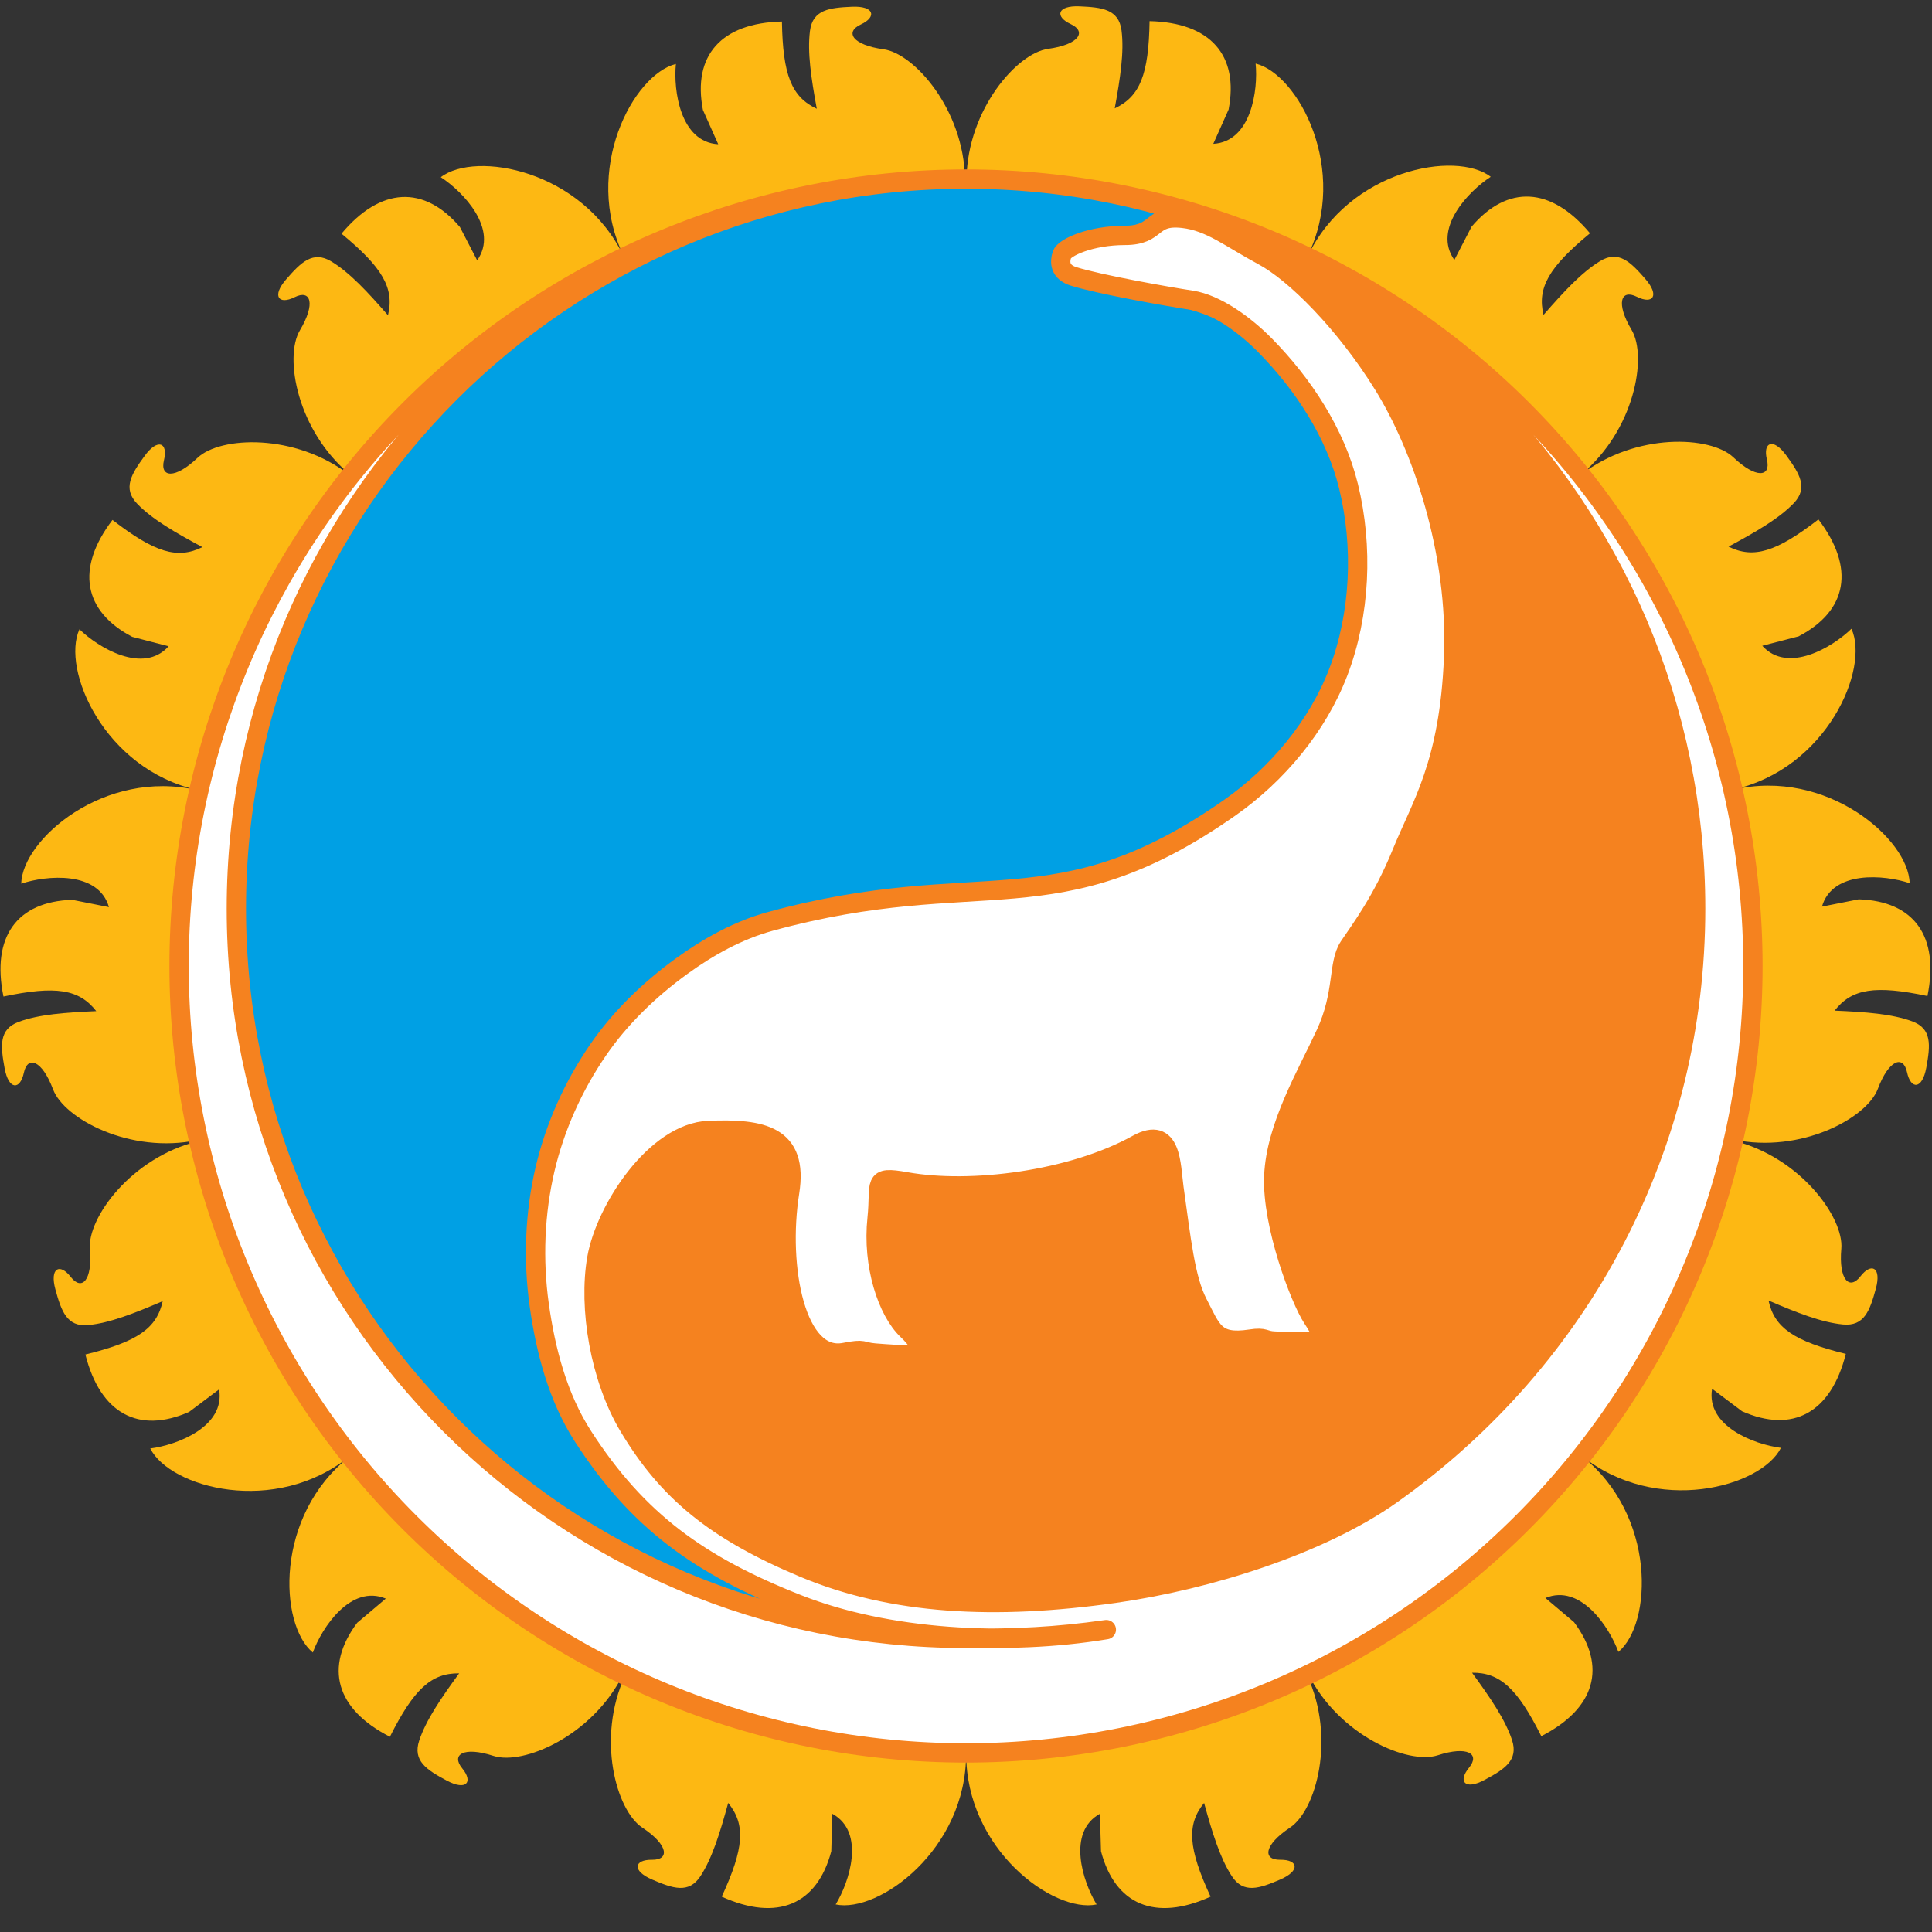 <svg height="1000" viewBox="0 0 1000 1000" width="1000" xmlns="http://www.w3.org/2000/svg" xmlns:xlink="http://www.w3.org/1999/xlink"><rect x="0" y="0" width="1000" height="1000" fill="#333333" stroke="none"/><g stroke="#f5821f" stroke-linecap="round" stroke-linejoin="round"><path d="m487.134 826.642c-39.19-3.287-80.92-17.565-112.287-38.417-55.428-36.849-80.961-108.806-56.413-158.982 7.587-15.508 24.214-33.788 35.321-38.833 14.779-6.714 43.005-4.469 50.004 3.977 2.242 2.706 2.997 12.281 2.997 38.023 0 38.54 3.081 52.433 13.849 62.452 5.397 5.021 8.398 5.728 29.487 6.94 28.937 1.663 31.93-.17 21.48-13.158-12.933-16.074-18.24-36.052-15.995-60.207l1.366-14.699 35.583.023c39.858.026 61.288-3.93 88.752-16.383 8.105-3.675 15.557-6.682 16.56-6.682 3.845 0 6.353 9.243 10.834 39.939 4.655 31.886 11.56 53.123 19.526 60.053 4.761 4.142 46.925 7.099 53.216 3.732 4.398-2.354 4.381-2.517-1.382-13.889-15.39-30.364-22.049-66.529-16.39-89.005 1.456-5.783 8.1-22.296 14.764-36.696 7.115-15.374 13.707-33.669 15.97-44.32 2.556-12.028 6.134-21.46 10.623-27.998 15.656-22.807 37.798-73.892 44.016-101.551 5.28-23.487 5.248-74.433-.061-99.164-8.796-40.968-22.973-72.692-46.468-103.977-16.491-21.959-33.611-38.327-50.207-48.002-18.067-10.532-8.454-8.092 15.52 3.938 104.487 52.434 178.154 149.417 201.685 265.52 4.34 21.413 5.021 31.369 4.94 72.272-.08 40.796-.794 50.682-5.098 70.605-15.782 73.058-46.673 131.455-97.204 183.758-40.085 41.49-76.676 65.047-125.838 81.012-26.992 8.765-68.811 17.098-93.904 18.71-10.922.702-25.319 1.614-31.993 2.028-6.674.414-21.638-.045-33.253-1.019z" fill="#f5821f"/><path d="m389.105 828.179c-78.992-25.699-145.927-74.498-194.4-141.728-16.254-22.544-42.074-73.195-50.5-99.066-41.463-127.312-10.393-273.123 78.428-368.056 57.767-61.743 123.696-99.317 203.981-116.252 46.089-9.722 116.437-8.116 163.949 3.744l13.912 3.473-8.628 3.863c-4.745 2.125-13.985 4.589-20.532 5.476-26.084 3.534-37.807 17.27-20.803 24.374 4.207 1.758 21.01 6.116 37.341 9.686 33.253 7.268 43.621 11.745 58.089 25.08 30.779 28.371 49.165 70.612 49.165 112.953 0 60.695-33.598 110.589-96.141 142.775-31.698 16.312-46.004 19.584-109.056 24.94-43.483 3.694-86.782 11.349-107.024 18.922-27.972 10.466-64.023 40.365-82.239 68.205-21.224 32.438-30.088 66.751-28.498 110.321 1.507 41.307 10.083 68.807 30.938 99.208 17.132 24.973 52.777 53.132 88.042 69.55 18.6 8.66 16.073 9.722-6.025 2.533z" fill="#00a0e4"/></g><path id="a" d="m430.273 958.219c-7.278 27.663-27.976 36.526-56.708 23.493 11.56-25.006 12.491-37.293 3.343-48.502-4.258 15.513-8.251 28.523-14.324 37.852s-14.381 6.374-25.023 1.81c-10.642-4.564-9.359-10.381-.094-10.249 9.266.132 8.493-7.699-5.029-16.653-13.522-8.954-23.814-46.363-8.92-78.632 22.064 11.584 63.71 25.098 85.499 29.511s63.435 10.756 91.015 10.756c.276 49.644-45.275 82.824-67.487 78.144 7.16-11.721 15.514-37.422-1.715-46.939z" fill="#fdb813" fill-rule="evenodd"/><use id="b" height="100%" transform="matrix(-1 0 0 1 1000.148 0)" width="100%" xlink:href="#a"/><use height="100%" transform="matrix(.623 -.782 .782 .623 -202.66 579.153)" width="100%" xlink:href="#a"/><use height="100%" transform="matrix(.623 -.782 .782 .623 -202.66 579.153)" width="100%" xlink:href="#b"/><use height="100%" transform="matrix(-.223 -.975 .975 -.223 123.777 1098.687)" width="100%" xlink:href="#a"/><use height="100%" transform="matrix(-.223 -.975 .975 -.223 123.777 1098.687)" width="100%" xlink:href="#b"/><use height="100%" transform="matrix(-.901 -.434 .434 -.901 733.506 1167.393)" width="100%" xlink:href="#a"/><use height="100%" transform="matrix(-.901 -.434 .434 -.901 733.506 1167.393)" width="100%" xlink:href="#b"/><use height="100%" transform="matrix(-.901 .434 -.434 -.901 1167.375 733.534)" width="100%" xlink:href="#a"/><use height="100%" transform="matrix(-.901 .434 -.434 -.901 1167.375 733.534)" width="100%" xlink:href="#b"/><use height="100%" transform="matrix(-.223 .975 -.975 -.223 1098.684 123.804)" width="100%" xlink:href="#a"/><use height="100%" transform="matrix(-.223 .975 -.975 -.223 1098.684 123.804)" width="100%" xlink:href="#b"/><g transform="matrix(.623 .782 -.782 .623 579.158 -202.646)"><use height="100%" width="100%" xlink:href="#a"/><use height="100%" width="100%" xlink:href="#b"/></g><path d="m616.739 155.386c12.687 1.931 27.569 12.717 37.994 23.302 19.852 20.157 36.542 45.538 43.267 73.019 7.63 31.175 6.169 66.157-5.282 96.14-10.693 27.998-31.629 52.999-56.166 70.208-90.32 63.346-128.682 29.024-237.904 58.882-16.5 4.511-31.961 13.087-45.811 23.127-16.566 12.01-31.76 26.603-43.335 43.476-12.679 18.481-22.207 39.609-27.343 61.424-5.381 22.859-6.322 47.127-3.069 70.384 3.316 23.712 9.649 47.959 22.694 68.149 28.291 43.785 60.166 66.731 111.095 86.819 46.268 18.249 107.807 21.744 159.755 13.182-26.916 3.786-46.62 4.523-72.634 4.523-208.578 0-377.664-169.086-377.664-377.664 0-208.578 169.086-377.664 377.664-377.664-108.025-0-211.625 42.913-288.01 119.298s-119.298 179.985-119.298 288.01c0 108.025 42.913 211.625 119.298 288.01 76.385 76.385 179.985 119.298 288.01 119.298s211.625-42.913 288.01-119.298 119.298-179.985 119.298-288.01-42.913-211.625-119.298-288.01c-76.385-76.385-179.985-119.298-288.01-119.298 208.578 0 377.664 169.086 377.664 377.664 0 121.576-58.279 232.757-157.358 303.119-36.7 26.063-94.911 44.373-143.527 51.236-61.753 8.717-114.708 6.084-160.801-13.239-46.093-19.323-70.438-39.687-90.357-72.856-15.242-25.382-21.134-61.858-16.721-87.232 4.413-25.374 30.378-65.168 57.958-66.271s46.546 2.414 41.855 32.013c-6.157 38.854 3.243 87.838 28.488 82.877 10.903-2.143 8.18-.282 15.66.327 7.282.592 12.767.881 17.972 1.039 5.205.158 9.26-2.971-1.165-12.861-10.425-9.89-18.245-33.711-15.695-57.809 1.963-18.558-2.966-22.246 14.924-19.034 33.549 6.024 85.828-.569 119.764-19.37 18.028-9.988 17.34 10.919 18.973 22.502 3.772 26.754 5.854 47.22 12.372 59.755 7.171 13.79 8.741 21.41 27.246 18.56 7.961-1.226 6.588.797 12.499 1.034 5.911.237 13.749.564 20.114-.034 6.365-.598 3.977-4.947-.556-11.86-6.351-9.686-21.052-48.207-20.001-73.479 1.076-25.867 17.225-52.814 26.89-73.776s6.117-36.148 12.041-45.034c5.924-8.886 17.228-23.667 27.296-48.422s24.649-46.1 26.856-101.26c2.206-55.161-16.548-109.218-36.406-141.211-19.858-31.993-45.783-57.919-62.331-66.744-16.548-8.826-27.074-17.718-41.37-19.306-17.376-1.931-12.411 8.826-30.062 8.826s-31.304 6.206-32.545 9.929c-1.241 3.723-1.322 8.999 6.068 11.308 13.239 4.137 48.31 10.374 60.996 12.305z" style="fill:#fff;fill-rule:evenodd;stroke:#f5821f;stroke-width:10;stroke-linecap:round;stroke-linejoin:round"/></svg>